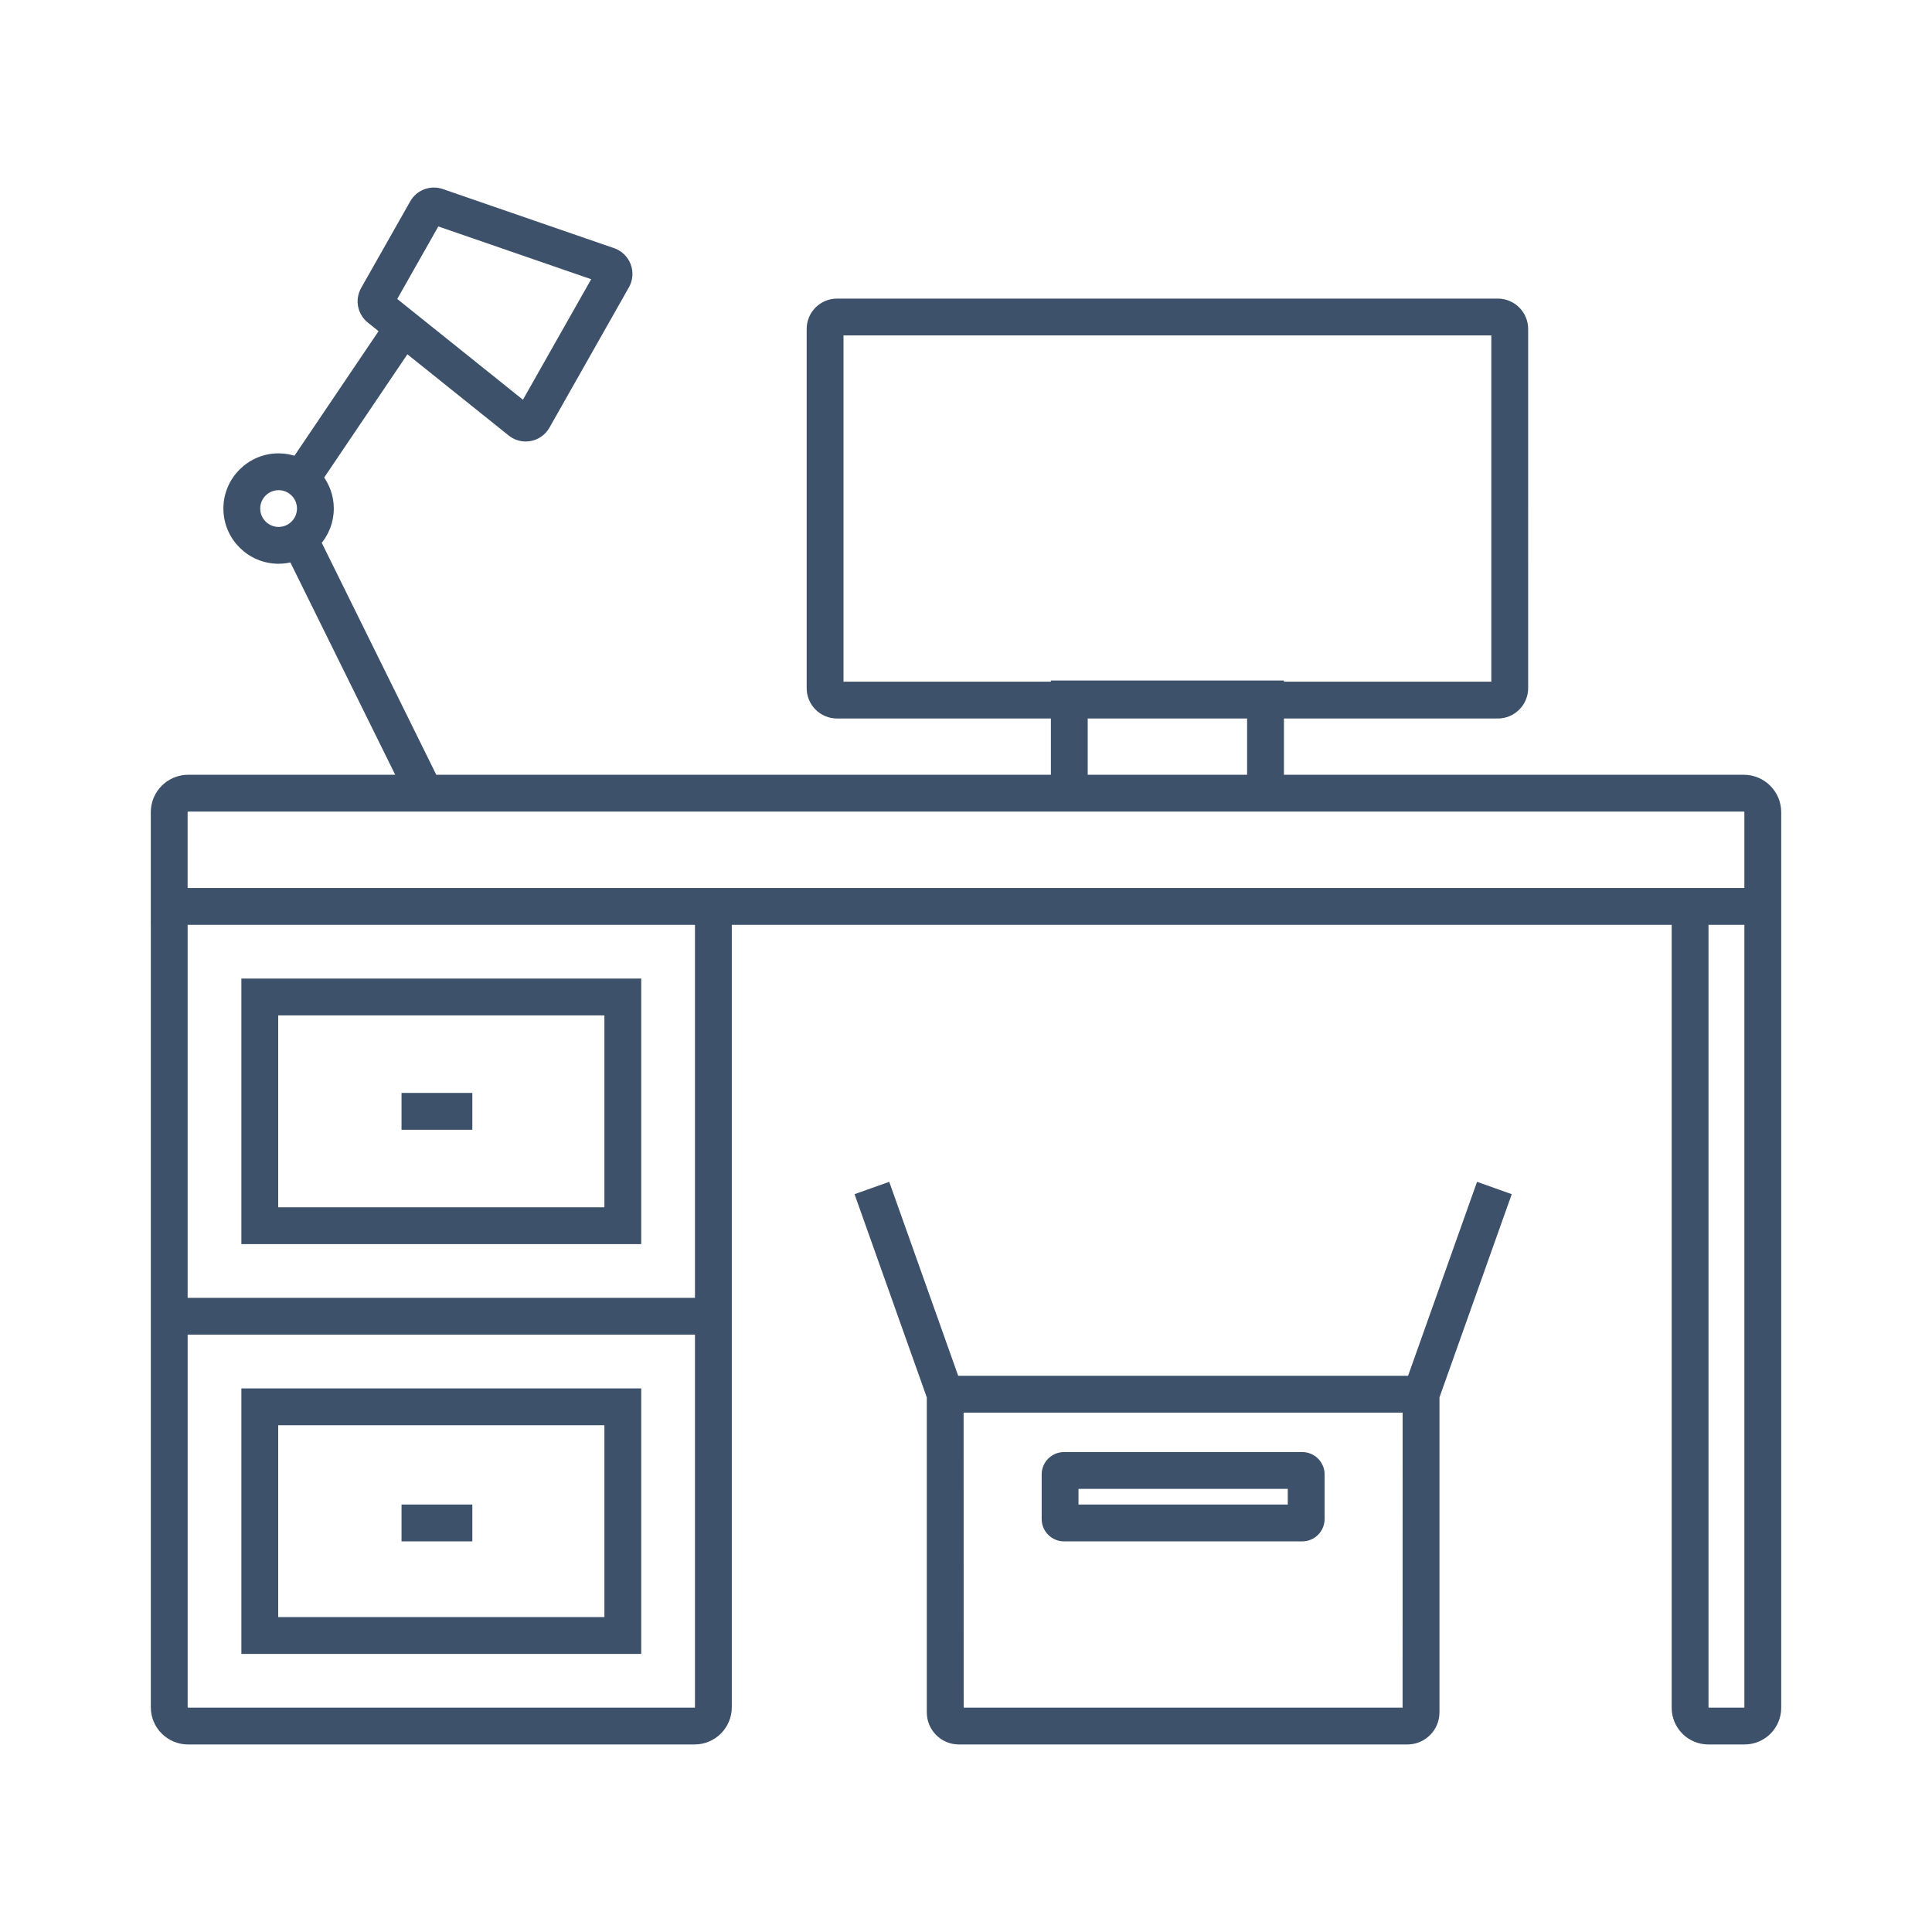 <!DOCTYPE svg PUBLIC "-//W3C//DTD SVG 1.1//EN" "http://www.w3.org/Graphics/SVG/1.1/DTD/svg11.dtd">
<!-- Uploaded to: SVG Repo, www.svgrepo.com, Transformed by: SVG Repo Mixer Tools -->
<svg fill="#3e516a" width="800px" height="800px" viewBox="0 0 512 512" enable-background="new 0 0 512 512" id="computer_x5F_desk_1_" version="1.1" xml:space="preserve" xmlns="http://www.w3.org/2000/svg" xmlns:xlink="http://www.w3.org/1999/xlink" stroke="#3e516a" stroke-width="2.56">
<g id="SVGRepo_bgCarrier" stroke-width="0"/>
<g id="SVGRepo_tracerCarrier" stroke-linecap="round" stroke-linejoin="round"/>
<g id="SVGRepo_iconCarrier"> <g id="computer_x5F_desk"> <path d="M168.651,260.609H65.247v67.813h103.404V260.609z M161.451,321.222H72.447v-53.411h89.004V321.222z"/> <path d="M168.651,369.222H65.247v67.8h103.404V369.222z M161.451,429.822H72.447v-53.4h89.004V429.822z"/> <path d="M462.123,206.601H338.977v-17.467h57.955c3.73,0,6.766-3.035,6.766-6.767V87.176c0-3.731-3.035-6.766-6.766-6.766H221.823 c-3.731,0-6.767,3.035-6.767,6.766v95.191c0,3.731,3.035,6.767,6.767,6.767h57.954v17.467H114.824l-31.071-62.928 c2.124-2.365,3.429-5.479,3.429-8.901c0-3.089-1.065-5.93-2.834-8.195l23.331-34.552l27.93,22.391 c1.063,0.853,2.372,1.306,3.71,1.306c0.374,0,0.75-0.036,1.124-0.107c1.712-0.329,3.187-1.387,4.046-2.904l21.066-37.195 c0.871-1.54,1.012-3.372,0.386-5.026c-0.626-1.654-1.943-2.934-3.615-3.511l-45.397-15.672c-2.705-0.936-5.693,0.195-7.104,2.686 L96.829,76.933c-1.443,2.548-0.832,5.727,1.453,7.558l3.76,3.014l-23.492,34.793c-1.469-0.558-3.055-0.877-4.718-0.877 c-7.361,0-13.35,5.989-13.35,13.35c0,7.361,5.989,13.35,13.35,13.35c1.325,0,2.602-0.2,3.811-0.561l29.152,59.04H49.877 c-4.762,0-8.636,3.874-8.636,8.636v28.575h0.006v101.411v7.2v100.02c0,4.731,3.849,8.58,8.581,8.58h134.244 c4.73,0,8.58-3.849,8.58-8.58v-100.02v-7.2V243.811h251.64v208.777c0,4.65,3.783,8.434,8.434,8.434h9.6 c4.65,0,8.435-3.783,8.435-8.434V243.811v-1.6v-26.975C470.759,210.474,466.885,206.601,462.123,206.601z M115.57,58.453 l42.97,14.834l-19.586,34.583l-35.33-28.324L115.57,58.453z M73.832,140.922c-3.391,0-6.15-2.759-6.15-6.15 c0-3.391,2.759-6.15,6.15-6.15c3.392,0,6.15,2.759,6.15,6.15C79.981,138.163,77.223,140.922,73.832,140.922z M222.257,181.934 V87.609h174.241v94.324h-57.521v-0.312h-59.199v0.312H222.257z M331.777,189.134v17.467h-44.801v-17.467H331.777z M185.451,452.441 c0,0.762-0.619,1.381-1.38,1.381H49.828c-0.761,0-1.38-0.619-1.38-1.381v-100.02h137.004V452.441z M185.451,345.222H48.447V243.811 h137.004V345.222z M463.559,452.588c0,0.681-0.554,1.234-1.234,1.234h-9.6c-0.68,0-1.233-0.554-1.233-1.234V243.811h12.067V452.588 z M463.559,236.611h-13.668h-257.24v-0.001H48.441v-21.374c0-0.792,0.644-1.436,1.436-1.436h229.9h59.199h123.146 c0.791,0,1.436,0.644,1.436,1.436V236.611z"/> <path d="M374.055,365.885H253.031l-18.152-51.053l-6.784,2.411l18.795,52.863v83.7c0,3.979,3.237,7.215,7.215,7.215H372.98 c3.979,0,7.215-3.236,7.215-7.215v-83.7l18.796-52.863l-6.784-2.411L374.055,365.885z M372.98,453.822H254.105l-0.015-80.736 h118.904L372.98,453.822z"/> <path d="M281.979,407.2h63.127c2.563,0,4.647-2.085,4.647-4.647v-11.816c0-2.563-2.085-4.646-4.647-4.646h-63.127 c-2.562,0-4.647,2.084-4.647,4.646v11.816C277.332,405.115,279.418,407.2,281.979,407.2z M284.533,393.289h58.021V400h-58.021 V393.289z"/> <rect height="7.199" width="16.2" x="107.691" y="290.916"/> <rect height="7.2" width="16.2" x="107.691" y="400"/> </g> </g>
</svg>